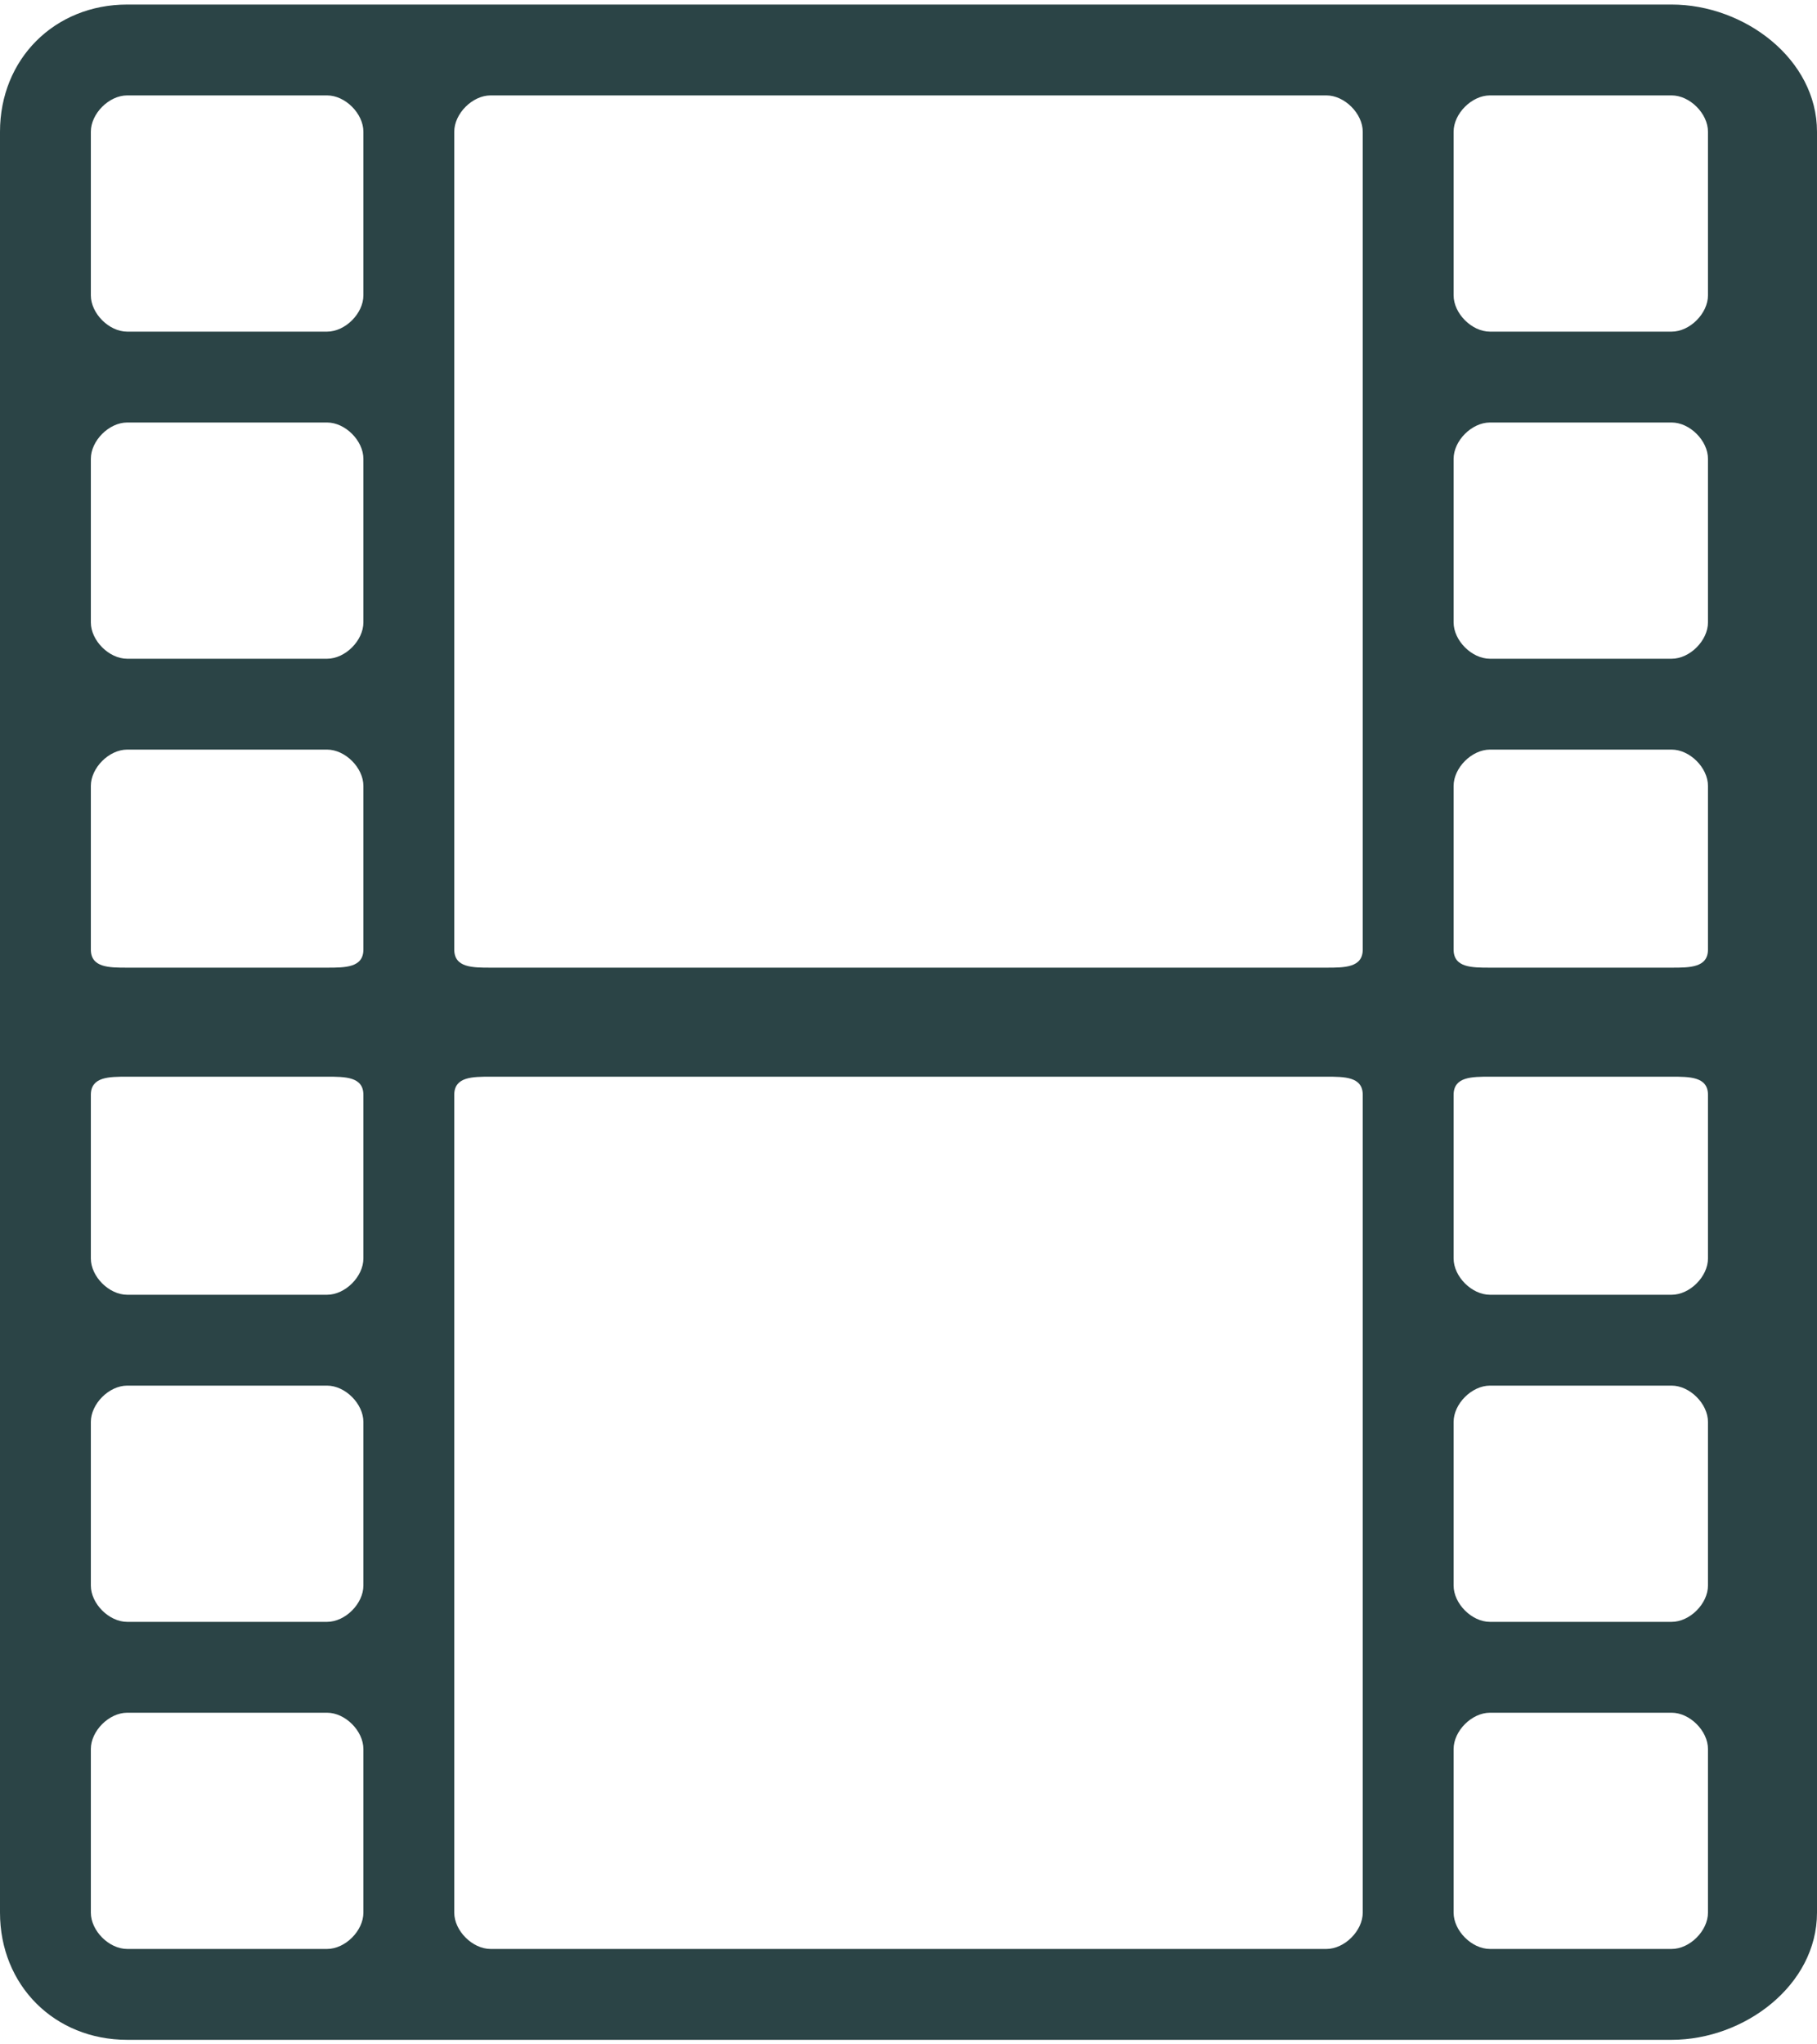 <?xml version="1.0" encoding="UTF-8"?>
<!DOCTYPE svg PUBLIC "-//W3C//DTD SVG 1.1//EN" "http://www.w3.org/Graphics/SVG/1.1/DTD/svg11.dtd">
<!-- Creator: CorelDRAW X7 -->
<svg xmlns="http://www.w3.org/2000/svg" xml:space="preserve" width="0.856in" height="0.963in" version="1.1" style="shape-rendering:geometricPrecision; text-rendering:geometricPrecision; image-rendering:optimizeQuality; fill-rule:evenodd; clip-rule:evenodd"
viewBox="0 0 100 112"
 xmlns:xlink="http://www.w3.org/1999/xlink">
 <defs>
  <style type="text/css">
   <![CDATA[
    .fil0 {fill:#2B4446;fill-rule:nonzero}
   ]]>
  </style>
 </defs>
 <g id="__x0023_Layer_x0020_1">

  <path class="fil0" d="M92 0l-85 0c-4,0 -7,3 -7,7l0 98c0,4 3,7 7,7l85 0c4,0 8,-3 8,-7l0 -98c0,-4 -4,-7 -8,-7zm-72 105l0 0c0,1 -1,2 -2,2l-11 0c-1,0 -2,-1 -2,-2l0 -9c0,-1 1,-2 2,-2l11 0c1,0 2,1 2,2l0 9zm0 -18l0 0c0,1 -1,2 -2,2l-11 0c-1,0 -2,-1 -2,-2l0 -9c0,-1 1,-2 2,-2l11 0c1,0 2,1 2,2l0 9zm0 -18l0 0c0,1 -1,2 -2,2l-11 0c-1,0 -2,-1 -2,-2l0 -9c0,-1 1,-1 2,-1l11 0c1,0 2,0 2,1l0 9zm0 -17l0 0c0,1 -1,1 -2,1l-11 0c-1,0 -2,0 -2,-1l0 -9c0,-1 1,-2 2,-2l11 0c1,0 2,1 2,2l0 9zm0 -18l0 0c0,1 -1,2 -2,2l-11 0c-1,0 -2,-1 -2,-2l0 -9c0,-1 1,-2 2,-2l11 0c1,0 2,1 2,2l0 9zm0 -18l0 0c0,1 -1,2 -2,2l-11 0c-1,0 -2,-1 -2,-2l0 -9c0,-1 1,-2 2,-2l11 0c1,0 2,1 2,2l0 9zm55 89l0 0c0,1 -1,2 -2,2l-46 0c-1,0 -2,-1 -2,-2l0 -45c0,-1 1,-1 2,-1l46 0c1,0 2,0 2,1l0 45zm-2 -52l0 0 -46 0c-1,0 -2,0 -2,-1l0 -45c0,-1 1,-2 2,-2l46 0c1,0 2,1 2,2l0 45c0,1 -1,1 -2,1zm21 52l0 0c0,1 -1,2 -2,2l-10 0c-1,0 -2,-1 -2,-2l0 -9c0,-1 1,-2 2,-2l10 0c1,0 2,1 2,2l0 9zm0 -18l0 0c0,1 -1,2 -2,2l-10 0c-1,0 -2,-1 -2,-2l0 -9c0,-1 1,-2 2,-2l10 0c1,0 2,1 2,2l0 9zm0 -18l0 0c0,1 -1,2 -2,2l-10 0c-1,0 -2,-1 -2,-2l0 -9c0,-1 1,-1 2,-1l10 0c1,0 2,0 2,1l0 9zm0 -17l0 0c0,1 -1,1 -2,1l-10 0c-1,0 -2,0 -2,-1l0 -9c0,-1 1,-2 2,-2l10 0c1,0 2,1 2,2l0 9zm0 -18l0 0c0,1 -1,2 -2,2l-10 0c-1,0 -2,-1 -2,-2l0 -9c0,-1 1,-2 2,-2l10 0c1,0 2,1 2,2l0 9zm0 -18l0 0c0,1 -1,2 -2,2l-10 0c-1,0 -2,-1 -2,-2l0 -9c0,-1 1,-2 2,-2l10 0c1,0 2,1 2,2l0 9z"/>
 </g>
</svg>
